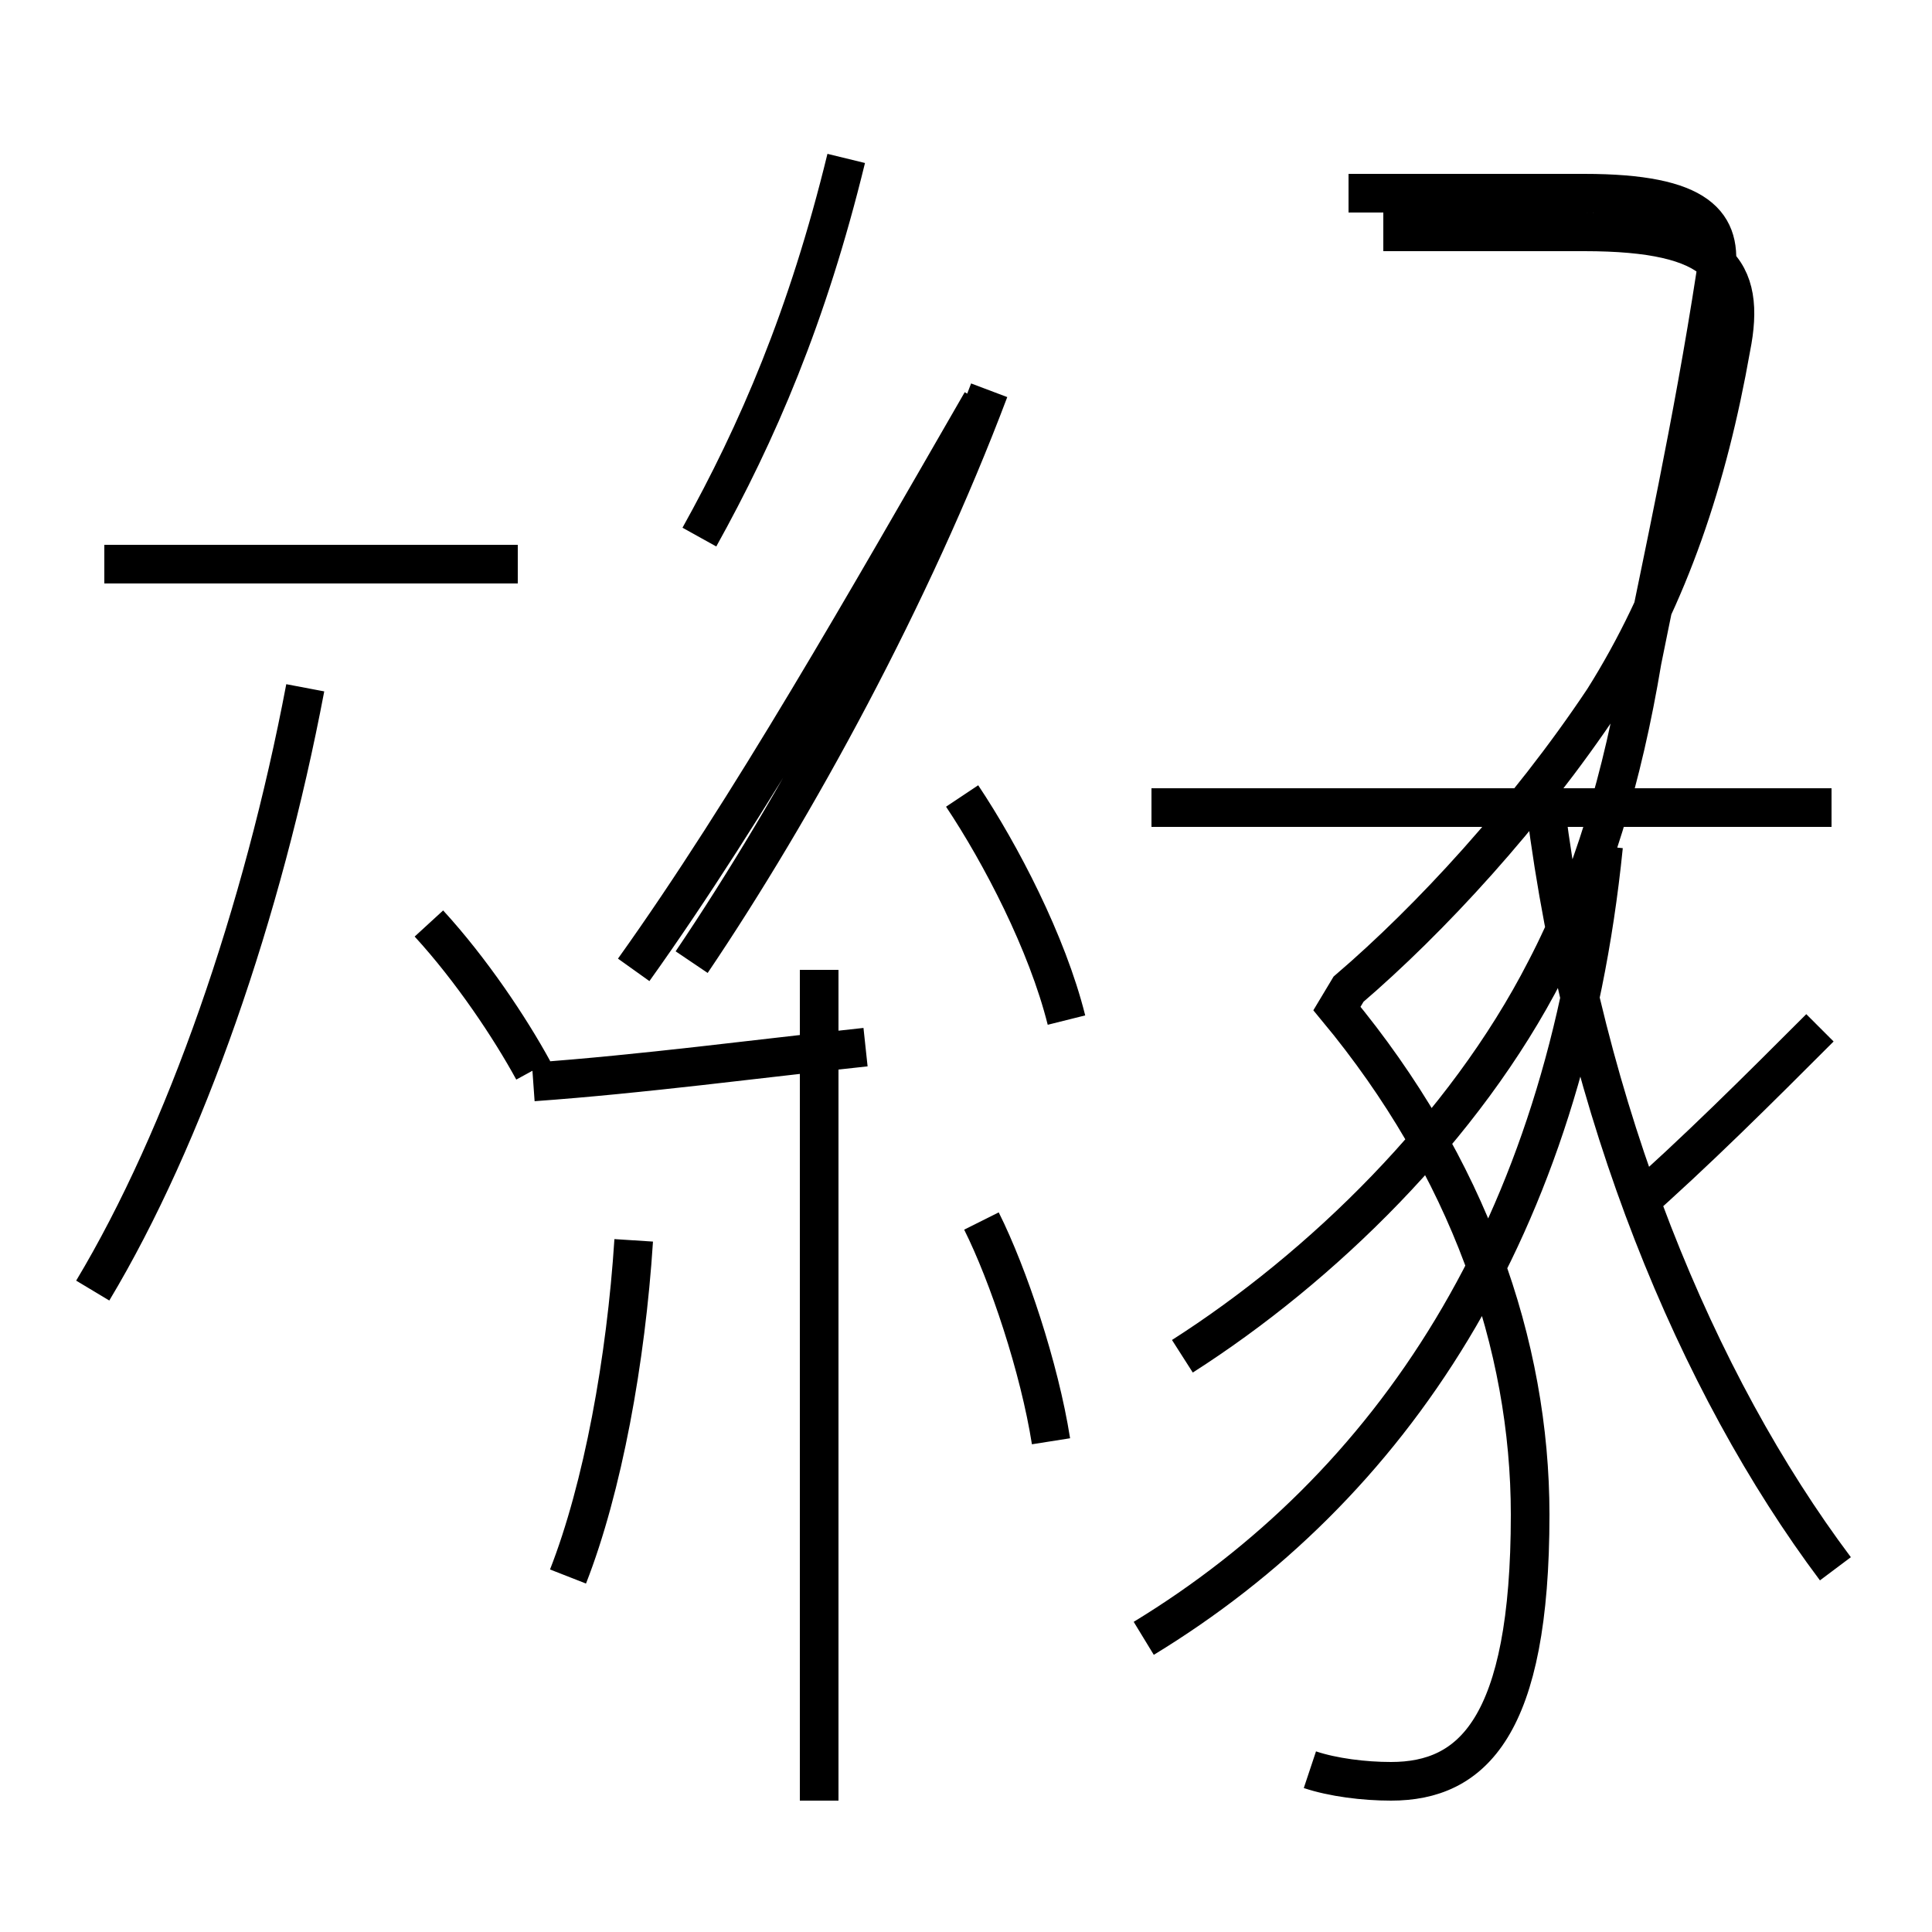 <?xml version='1.0' encoding='utf8'?>
<svg viewBox="0.0 -6.0 50.0 50.0" version="1.1" xmlns="http://www.w3.org/2000/svg">
<rect x="0.0" y="-6.0" width="50.0" height="50.0" fill="#808080" stroke="none"/>
<rect x="-1000" y="-1000" width="2000" height="2000" stroke="white" fill="white"/>
<g style="fill:white;stroke:#000000;  stroke-width:1">
<path d="M 33.9 1.8 C 34.5 2.0 35.3 2.1 36.0 2.1 C 38.1 2.1 39.6 0.7 39.6 -4.8 C 39.6 -9.2 38.0 -13.8 34.6 -17.9 L 34.9 -18.4 C 37.0 -20.2 39.5 -22.9 41.5 -25.9 C 43.2 -28.6 44.2 -31.6 44.8 -35.0 C 45.2 -37.0 44.5 -38.0 41.0 -38.0 L 35.8 -38.0 M 2.4 -10.6 C 4.8 -14.6 6.8 -20.4 7.9 -26.2 M 14.7 -3.2 C 15.6 -5.5 16.2 -8.8 16.4 -11.9 M 13.8 -16.3 C 13.2 -17.4 12.2 -18.9 11.1 -20.1 M 21.2 2.6 L 21.2 -18.9 M 27.2 -6.7 C 26.9 -8.6 26.1 -11.0 25.4 -12.4 M 13.4 -29.4 L 2.7 -29.4 M 13.8 -16.0 C 16.6 -16.2 19.6 -16.6 22.4 -16.9 M 27.6 -17.6 C 27.1 -19.6 25.9 -21.9 24.9 -23.4 M 30.6 -8.9 C 34.2 -11.2 37.9 -14.8 40.0 -18.9 C 41.2 -21.2 42.0 -23.9 42.5 -26.9 C 43.0 -29.4 43.8 -33.0 44.4 -36.9 C 44.6 -38.2 44.0 -39.0 41.0 -39.0 L 34.9 -39.0 M 29.6 -1.6 C 36.0 -5.5 40.5 -12.2 41.5 -22.1 M 16.4 -18.9 C 19.4 -23.1 22.4 -28.4 25.4 -33.6 M 47.5 -3.4 C 43.9 -8.2 41.0 -15.2 40.0 -23.1 M 47.4 -23.1 L 29.8 -23.1 M 17.9 -19.1 C 20.6 -23.1 23.6 -28.6 25.6 -33.9 M 18.1 -30.1 C 19.6 -32.8 20.9 -35.8 21.9 -39.9 M 47.1 -17.4 C 45.5 -15.8 43.9 -14.2 42.2 -12.7" transform="translate(0.0, 38.0)" />
</g>
</svg>